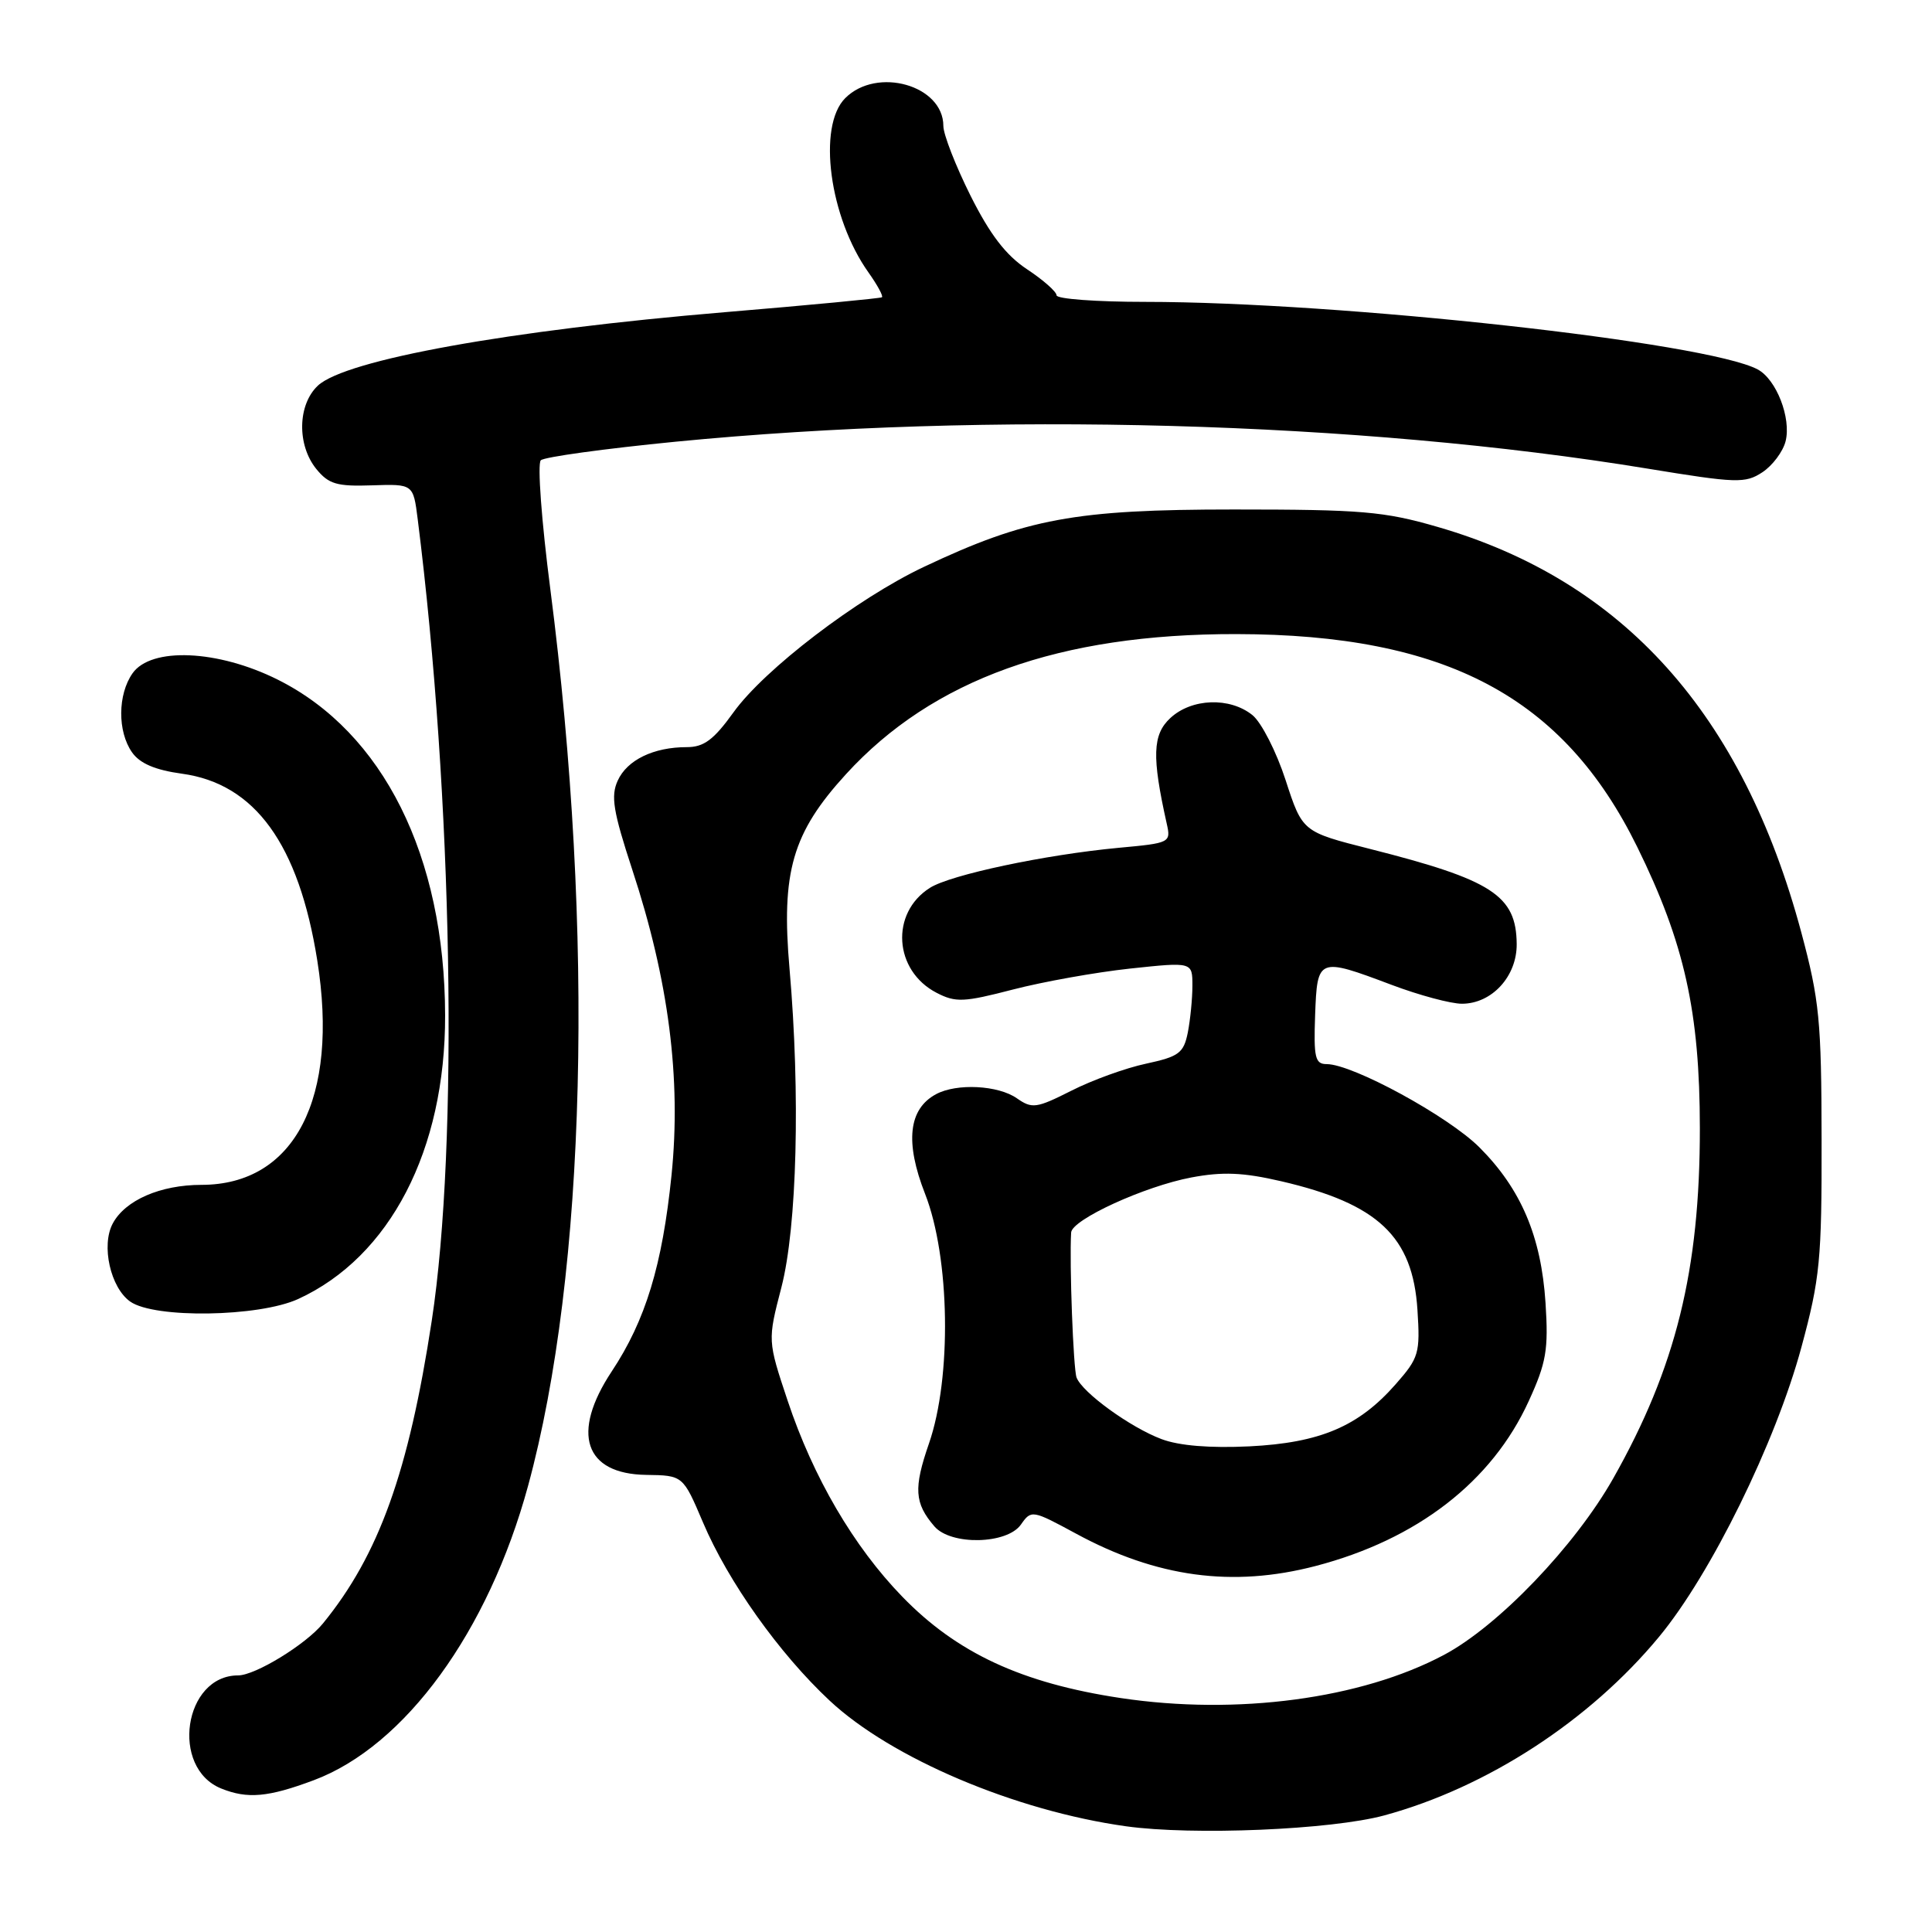 <?xml version="1.0" encoding="UTF-8" standalone="no"?>
<!DOCTYPE svg PUBLIC "-//W3C//DTD SVG 1.1//EN" "http://www.w3.org/Graphics/SVG/1.1/DTD/svg11.dtd" >
<svg xmlns="http://www.w3.org/2000/svg" xmlns:xlink="http://www.w3.org/1999/xlink" version="1.1" viewBox="0 0 256 256">
 <g >
 <path fill="currentColor"
d=" M 183.43 240.55 C 197.03 236.85 210.62 228.02 219.83 216.89 C 226.70 208.60 235.28 191.14 238.70 178.50 C 241.16 169.40 241.40 166.93 241.37 151.00 C 241.35 135.25 241.08 132.51 238.69 123.58 C 230.92 94.59 215.07 76.92 190.46 69.81 C 183.40 67.76 180.36 67.51 163.50 67.51 C 142.45 67.51 135.99 68.70 122.43 75.11 C 113.60 79.28 101.28 88.69 97.19 94.39 C 94.57 98.03 93.27 99.00 91.00 99.00 C 86.60 99.00 83.09 100.70 81.85 103.44 C 80.91 105.49 81.25 107.52 83.77 115.21 C 88.61 129.90 90.28 142.93 88.98 155.72 C 87.76 167.66 85.54 174.96 81.05 181.73 C 75.64 189.91 77.44 195.31 85.62 195.43 C 90.50 195.50 90.50 195.50 93.15 201.73 C 96.49 209.59 103.24 219.09 109.93 225.34 C 118.09 232.97 134.52 239.94 149.19 241.99 C 158.06 243.23 176.39 242.46 183.43 240.55 Z  M 41.57 235.89 C 53.66 231.37 64.71 216.19 69.97 196.89 C 77.68 168.59 78.80 123.63 72.92 78.06 C 71.76 69.11 71.19 61.43 71.66 60.99 C 72.12 60.55 80.15 59.45 89.50 58.53 C 131.08 54.47 180.12 55.83 218.28 62.09 C 230.11 64.03 231.25 64.07 233.52 62.58 C 234.86 61.70 236.25 59.85 236.60 58.47 C 237.37 55.40 235.38 50.27 232.90 48.95 C 226.20 45.36 177.66 40.01 151.75 40.00 C 145.29 40.00 140.00 39.61 140.00 39.13 C 140.00 38.66 138.24 37.10 136.09 35.68 C 133.28 33.82 131.18 31.08 128.59 25.91 C 126.62 21.96 125.00 17.81 125.00 16.69 C 125.00 11.30 116.20 8.80 112.00 13.00 C 108.28 16.72 109.89 28.83 115.09 36.12 C 116.26 37.77 117.06 39.24 116.86 39.39 C 116.66 39.53 107.28 40.43 96.00 41.37 C 67.46 43.76 45.81 47.67 42.13 51.09 C 39.43 53.61 39.33 58.95 41.91 62.14 C 43.55 64.15 44.63 64.47 49.29 64.31 C 54.76 64.13 54.76 64.13 55.35 68.81 C 59.99 105.58 60.79 151.57 57.21 175.00 C 54.15 195.05 50.20 206.04 42.79 215.12 C 40.52 217.90 33.82 222.00 31.55 222.00 C 24.35 222.00 22.53 234.26 29.32 236.99 C 32.79 238.39 35.53 238.15 41.57 235.89 Z  M 39.50 172.13 C 51.68 166.55 59.02 152.38 58.98 134.54 C 58.94 113.42 50.77 97.04 36.81 90.06 C 28.87 86.09 20.02 85.71 17.56 89.22 C 15.59 92.03 15.56 96.92 17.49 99.68 C 18.52 101.16 20.55 102.03 24.11 102.52 C 33.78 103.84 39.59 111.86 42.04 127.26 C 44.95 145.53 39.04 156.99 26.70 157.00 C 21.26 157.00 16.59 159.03 14.94 162.12 C 13.38 165.03 14.64 170.63 17.26 172.47 C 20.48 174.73 34.29 174.51 39.50 172.13 Z  M 148.50 225.00 C 135.40 223.03 126.80 219.04 119.55 211.56 C 113.11 204.92 107.75 195.75 104.37 185.61 C 101.71 177.63 101.71 177.63 103.54 170.58 C 105.61 162.58 106.06 144.96 104.62 128.41 C 103.49 115.53 104.99 110.36 112.10 102.58 C 123.59 90.01 140.37 83.98 163.82 84.02 C 191.60 84.06 207.17 92.33 216.95 112.24 C 223.20 124.95 225.23 134.07 225.24 149.50 C 225.25 168.33 222.06 181.21 213.77 195.88 C 208.69 204.86 198.52 215.47 191.32 219.29 C 180.36 225.12 163.89 227.31 148.50 225.00 Z  M 174.30 207.51 C 187.77 204.00 197.70 196.33 202.57 185.64 C 204.90 180.55 205.19 178.84 204.79 172.64 C 204.22 163.84 201.54 157.54 196.03 152.03 C 191.91 147.91 179.23 141.00 175.79 141.00 C 174.26 141.00 174.06 140.14 174.26 134.51 C 174.54 126.87 174.65 126.83 184.40 130.50 C 188.06 131.88 192.24 133.00 193.71 133.00 C 197.68 133.00 201.01 129.37 200.97 125.08 C 200.91 118.65 197.73 116.59 181.54 112.49 C 172.58 110.22 172.58 110.22 170.35 103.37 C 169.13 99.61 167.15 95.73 165.96 94.76 C 162.96 92.34 157.89 92.52 155.07 95.15 C 152.71 97.34 152.62 100.26 154.59 109.10 C 155.17 111.66 155.08 111.71 148.22 112.34 C 138.50 113.25 125.93 115.91 123.21 117.65 C 117.94 120.99 118.44 128.62 124.10 131.55 C 126.63 132.86 127.70 132.81 134.21 131.12 C 138.22 130.08 145.21 128.83 149.75 128.34 C 158.00 127.46 158.00 127.46 158.00 130.61 C 158.00 132.34 157.72 135.13 157.39 136.82 C 156.84 139.54 156.22 140.00 151.87 140.94 C 149.17 141.51 144.70 143.13 141.95 144.53 C 137.33 146.86 136.76 146.94 134.74 145.53 C 132.27 143.80 126.78 143.51 124.04 144.98 C 120.38 146.94 119.89 151.34 122.58 158.20 C 125.88 166.63 126.13 182.53 123.09 191.28 C 121.04 197.20 121.17 199.18 123.81 202.25 C 126.00 204.80 133.44 204.64 135.28 202.01 C 136.65 200.05 136.77 200.07 142.59 203.22 C 153.26 209.01 163.32 210.37 174.30 207.51 Z  M 153.91 190.69 C 149.78 189.14 143.42 184.53 142.65 182.53 C 142.22 181.40 141.69 167.42 141.93 163.32 C 142.03 161.60 151.66 157.19 157.86 156.02 C 162.00 155.24 164.72 155.35 169.76 156.52 C 182.60 159.50 187.20 163.85 187.82 173.57 C 188.19 179.31 188.01 179.92 184.95 183.40 C 180.02 189.02 174.93 191.18 165.55 191.65 C 160.31 191.90 156.25 191.57 153.91 190.69 Z "/>
</g>
</svg>